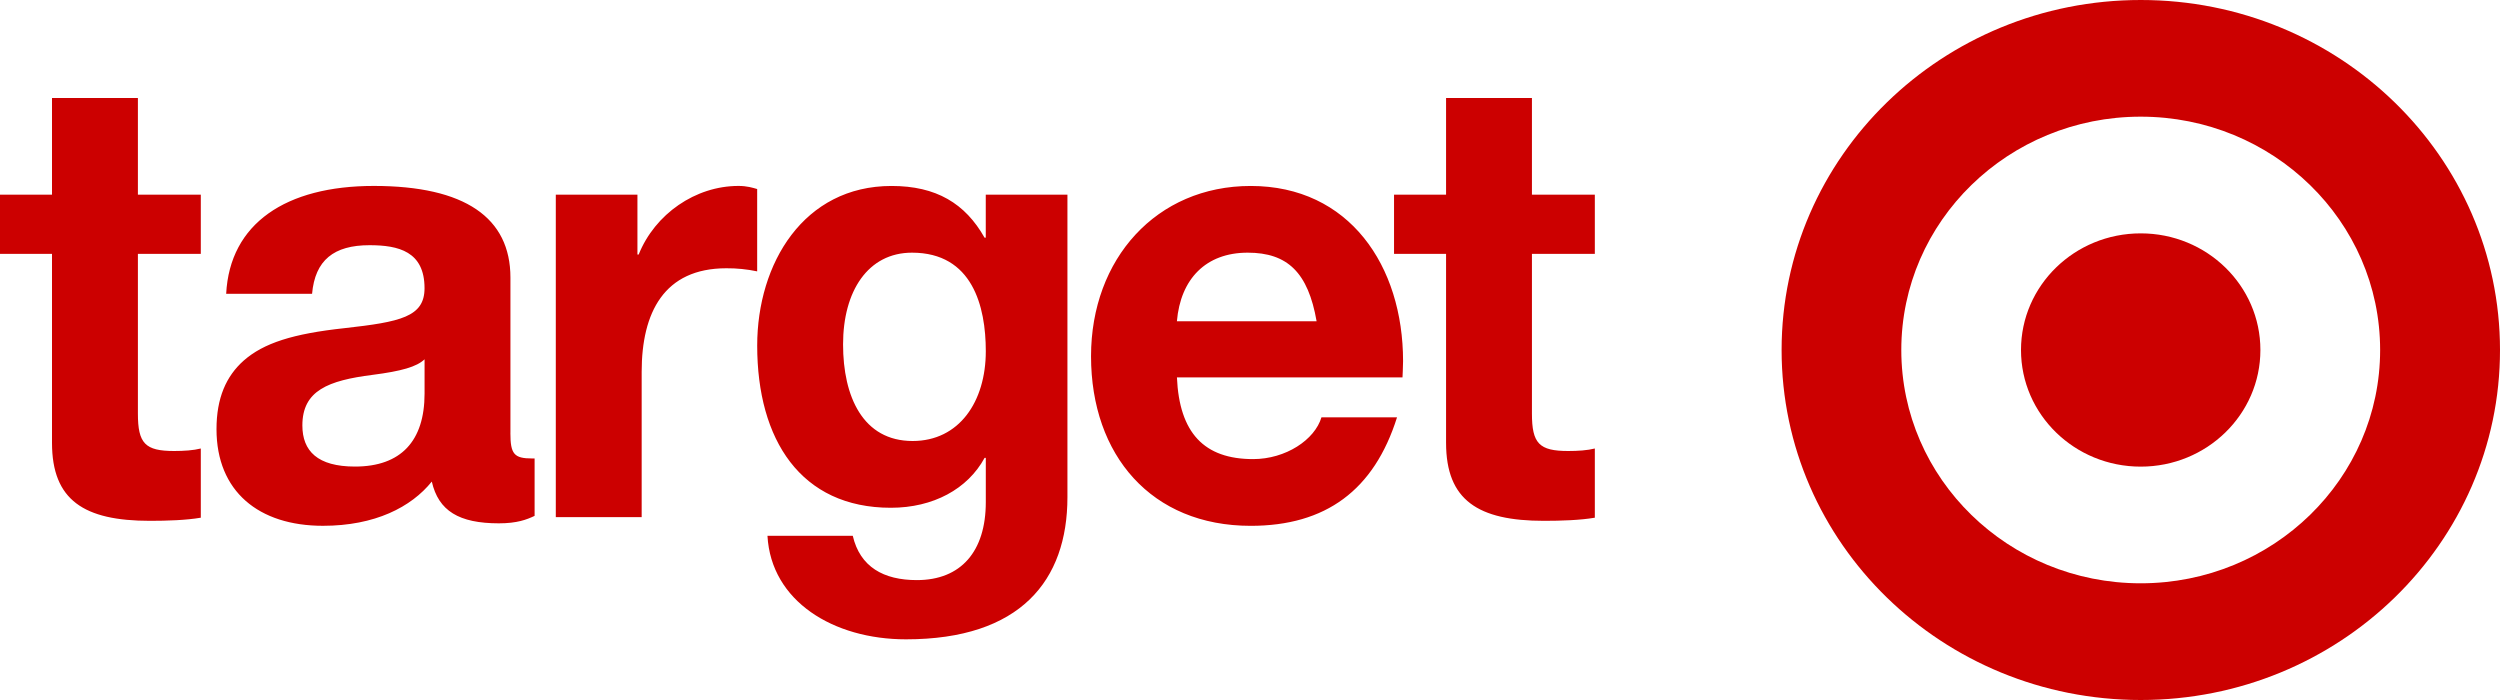 <svg width="75" height="21" viewBox="0 0 75 21" fill="none" xmlns="http://www.w3.org/2000/svg">
<g clip-path="url(#clip0_67_31)">
<path d="M4.137 2.94V5.84H6.024V7.617H4.137V12.407C4.137 13.305 4.354 13.53 5.225 13.53C5.515 13.53 5.806 13.511 6.024 13.455V15.531C5.588 15.606 5.008 15.625 4.5 15.625C2.522 15.625 1.56 15.007 1.56 13.286V7.617H0V5.84H1.56V2.94L4.137 2.94ZM15.312 12.987C15.312 13.623 15.421 13.754 15.966 13.754H16.038V15.476C15.803 15.588 15.512 15.7 14.967 15.7C13.77 15.7 13.154 15.326 12.954 14.447C12.337 15.213 11.248 15.774 9.688 15.774C7.765 15.774 6.495 14.745 6.495 12.875C6.495 11.939 6.785 11.285 7.312 10.817C7.91 10.293 8.781 10.012 10.341 9.844C12.011 9.657 12.736 9.507 12.736 8.647C12.736 7.543 11.956 7.356 11.085 7.356C10.014 7.356 9.452 7.805 9.362 8.815H6.785C6.894 6.701 8.581 5.578 11.213 5.578C13.952 5.578 15.313 6.533 15.313 8.328V12.987L15.312 12.987ZM10.65 13.997C12.029 13.997 12.737 13.23 12.737 11.808V10.779C12.501 11.004 12.047 11.134 11.176 11.246C9.851 11.415 9.071 11.714 9.071 12.762C9.071 13.53 9.525 13.997 10.65 13.997ZM22.715 5.672V8.141C22.411 8.077 22.101 8.046 21.79 8.048C19.921 8.048 19.25 9.376 19.25 11.154V15.513H16.674V5.84H19.123V7.636H19.16C19.649 6.419 20.865 5.578 22.153 5.578C22.407 5.577 22.588 5.634 22.715 5.671L22.715 5.672ZM29.537 7.131H29.573V5.84H32.023V14.914C32.023 17.421 30.608 19.18 27.179 19.18C25.002 19.18 23.133 18.038 23.024 16.074H25.583C25.801 17.009 26.508 17.403 27.506 17.403C28.83 17.403 29.574 16.542 29.574 15.064V13.736H29.538C29.03 14.671 27.996 15.233 26.726 15.233C24.022 15.233 22.716 13.193 22.716 10.369C22.716 7.899 24.113 5.579 26.744 5.579C28.086 5.578 28.956 6.102 29.537 7.131L29.537 7.131ZM27.378 13.23C28.775 13.23 29.574 12.051 29.574 10.536C29.574 9.189 29.174 7.58 27.36 7.58C26.036 7.58 25.292 8.739 25.292 10.329C25.291 11.902 25.89 13.23 27.378 13.23ZM42.092 10.835C42.092 10.985 42.075 11.322 42.075 11.322H35.308C35.38 12.987 36.124 13.773 37.593 13.773C38.573 13.773 39.444 13.193 39.644 12.519H41.911C41.222 14.708 39.77 15.775 37.521 15.775C34.545 15.775 32.731 13.661 32.731 10.686C32.731 7.768 34.691 5.579 37.521 5.579C40.478 5.578 42.092 7.973 42.092 10.835ZM39.498 9.638C39.244 8.179 38.628 7.58 37.43 7.58C36.177 7.58 35.416 8.367 35.307 9.638H39.498ZM45.958 2.94V5.84H47.845V7.617H45.958V12.407C45.958 13.305 46.175 13.53 47.046 13.53C47.337 13.53 47.627 13.511 47.845 13.455V15.531C47.409 15.606 46.829 15.625 46.321 15.625C44.343 15.625 43.382 15.007 43.382 13.286V7.617H41.821V5.84H43.382V2.94L45.958 2.94Z" fill="#CC0000"/>
<path d="M53.448 10.501C53.448 4.7 58.272 0 64.223 0C70.175 0 75 4.7 75 10.501C75 16.297 70.175 21 64.223 21C58.272 21 53.448 16.297 53.448 10.501ZM64.221 17.499C68.188 17.499 71.404 14.365 71.404 10.5C71.404 6.634 68.188 3.5 64.221 3.5C60.255 3.5 57.039 6.634 57.039 10.5C57.039 14.365 60.255 17.499 64.221 17.499ZM67.812 10.5C67.812 12.432 66.205 13.999 64.221 13.999C62.238 13.999 60.63 12.432 60.63 10.5C60.63 8.568 62.238 7.001 64.222 7.001C66.205 7.001 67.812 8.568 67.812 10.5Z" fill="#CC0000"/>
</g>
<defs>
<clipPath id="clip0_67_31">
<rect width="75" height="21" fill="white"/>
</clipPath>
</defs>
</svg>
